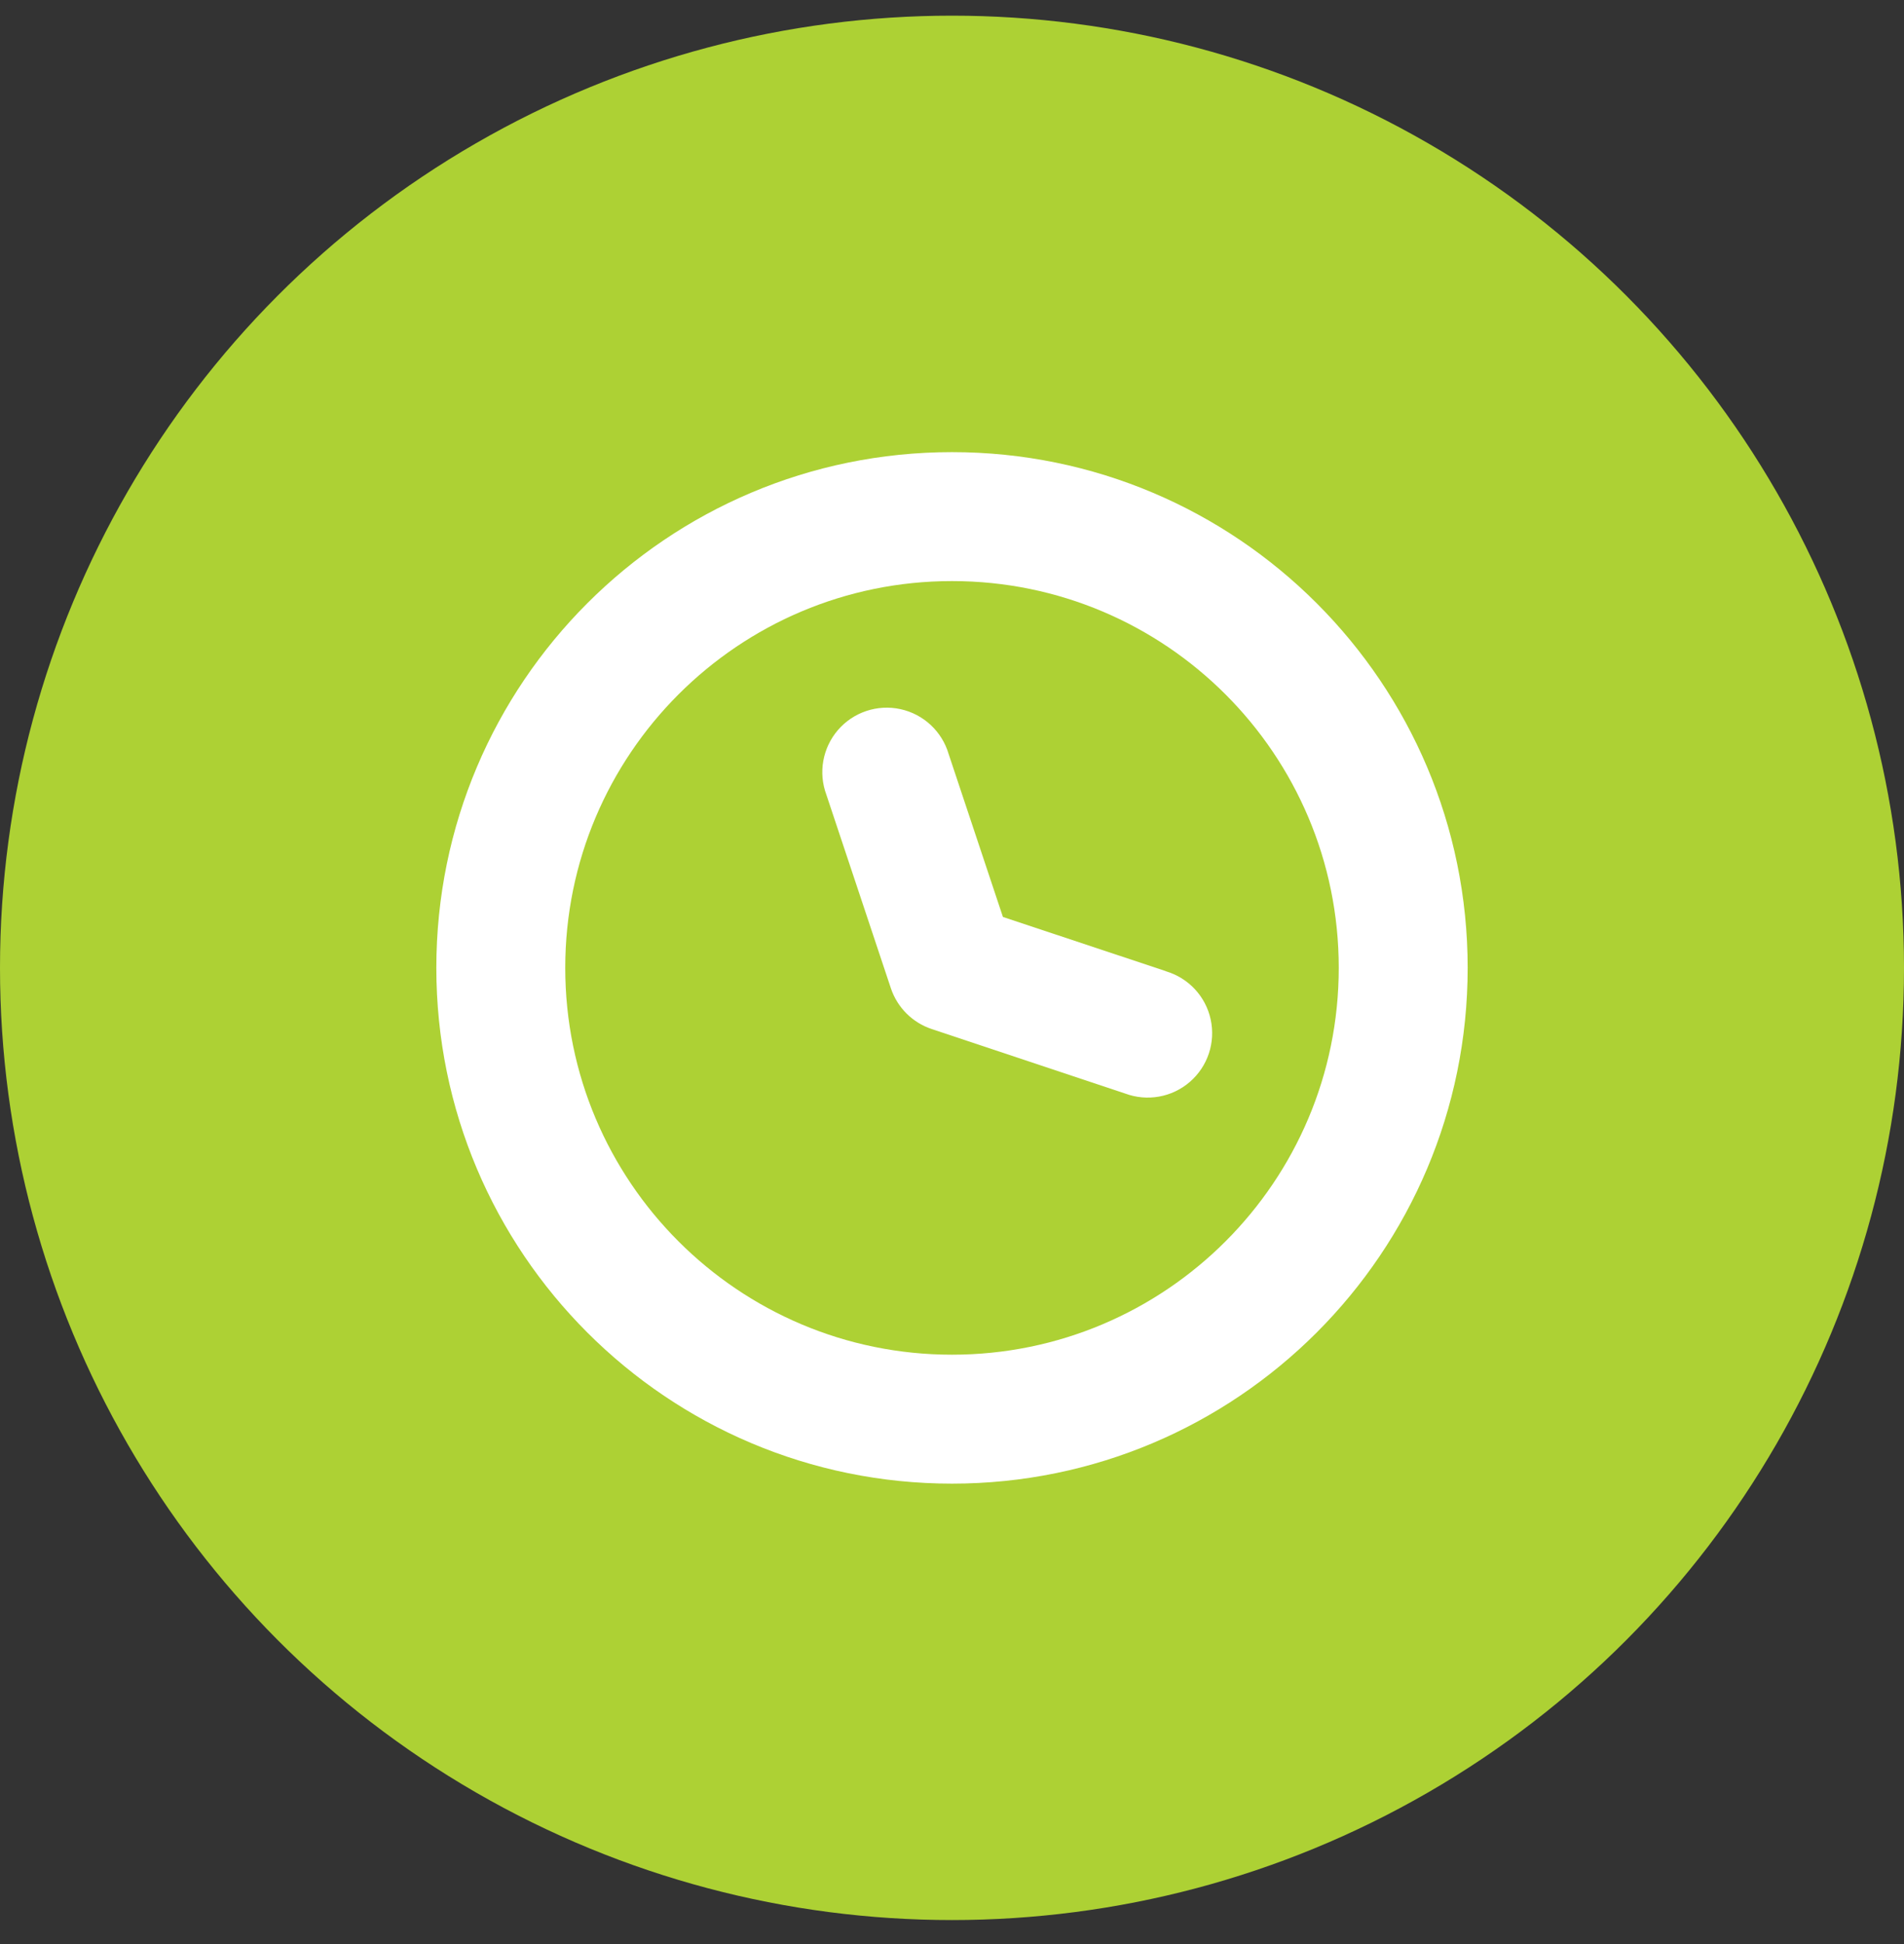 <svg width="48" height="49" viewBox="0 0 48 49" fill="none" xmlns="http://www.w3.org/2000/svg">
<rect x="0" y="0" width="48" height="49" fill="#333333" stroke="none"/>
<circle cx="24" cy="24.395" r="24" fill="#ADD134"/>
<path fill-rule="evenodd" clip-rule="evenodd" d="M24 37.395C16.82 37.395 11 31.575 11 24.395C11 17.216 16.82 11.396 24 11.396C31.18 11.396 37 17.216 37 24.395C37 31.575 31.18 37.395 24 37.395Z" fill="white"/>
<path fill-rule="evenodd" clip-rule="evenodd" d="M24 34.145C29.385 34.145 33.75 29.78 33.75 24.395C33.75 19.011 29.385 14.646 24 14.646C18.615 14.646 14.25 19.011 14.25 24.395C14.25 29.78 18.615 34.145 24 34.145Z" fill="#ADD134"/>
<path fill-rule="evenodd" clip-rule="evenodd" d="M29.389 24.48C29.96 24.647 30.395 25.112 30.521 25.694C30.648 26.276 30.447 26.88 29.996 27.269C29.546 27.659 28.919 27.77 28.361 27.561L23.486 25.936C23.002 25.774 22.621 25.394 22.459 24.909L20.834 20.034C20.625 19.477 20.737 18.85 21.126 18.399C21.515 17.949 22.12 17.747 22.701 17.874C23.283 18.001 23.749 18.436 23.916 19.007L25.284 23.112L29.389 24.477V24.48Z" fill="white"/>
</svg>

